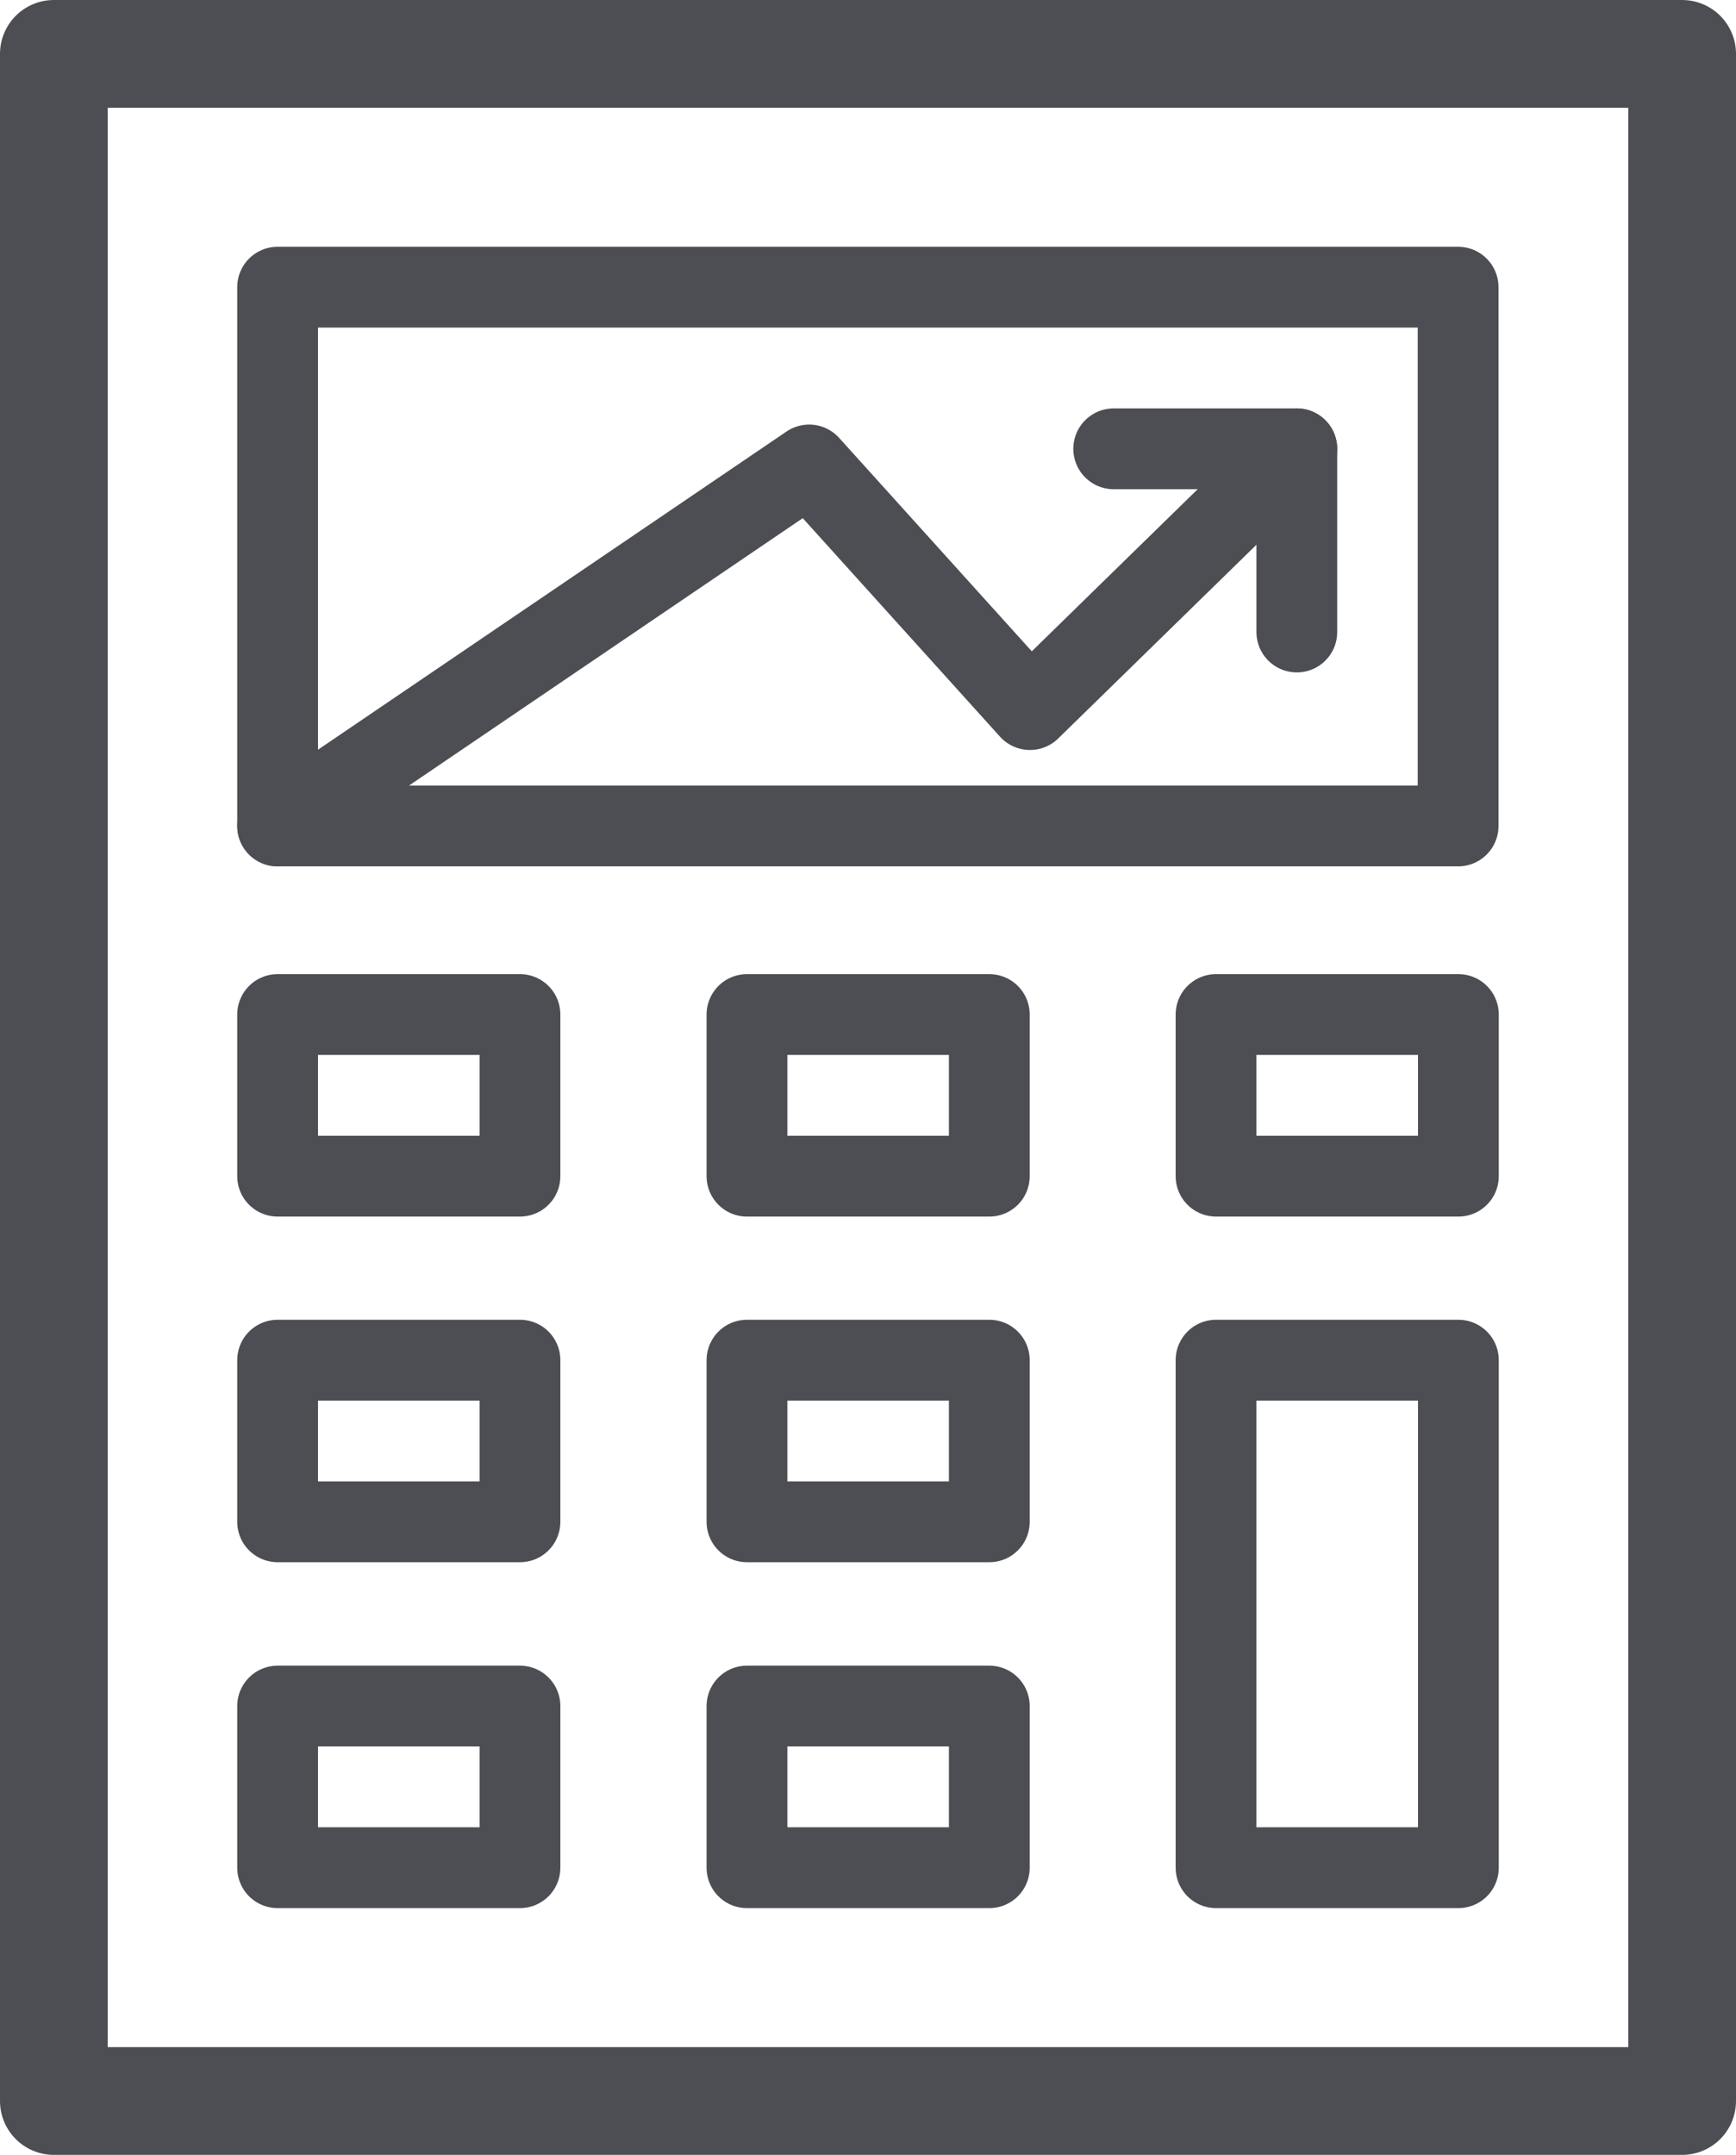 <svg xmlns="http://www.w3.org/2000/svg" viewBox="0 0 64.47 79.99"><defs><style>.cls-1,.cls-2{fill:none;stroke:#4d4e53;stroke-linecap:round;stroke-linejoin:round;}.cls-1{stroke-width:4px;}.cls-2{stroke-width:3px;}</style></defs><title>icon-fin-simulacao</title><g id="Camada_2" data-name="Camada 2"><g id="icons"><rect class="cls-1" x="2" y="2" width="60.47" height="75.99"/><polyline class="cls-2" points="41.36 16.66 48.16 16.66 48.16 23.46"/><polyline class="cls-2" points="10.31 30.66 30.05 17.26 38.25 26.34 48.16 16.66"/><rect class="cls-2" x="10.31" y="37.66" width="9" height="6"/><rect class="cls-2" x="10.31" y="10.66" width="43.84" height="20"/><rect class="cls-2" x="27.74" y="37.66" width="9" height="6"/><rect class="cls-2" x="45.16" y="37.66" width="9" height="6"/><rect class="cls-2" x="10.31" y="50.49" width="9" height="6"/><rect class="cls-2" x="27.74" y="50.49" width="9" height="6"/><rect class="cls-2" x="10.31" y="63.33" width="9" height="6"/><rect class="cls-2" x="27.74" y="63.33" width="9" height="6"/><rect class="cls-2" x="45.16" y="50.49" width="9" height="18.84"/></g></g></svg>
